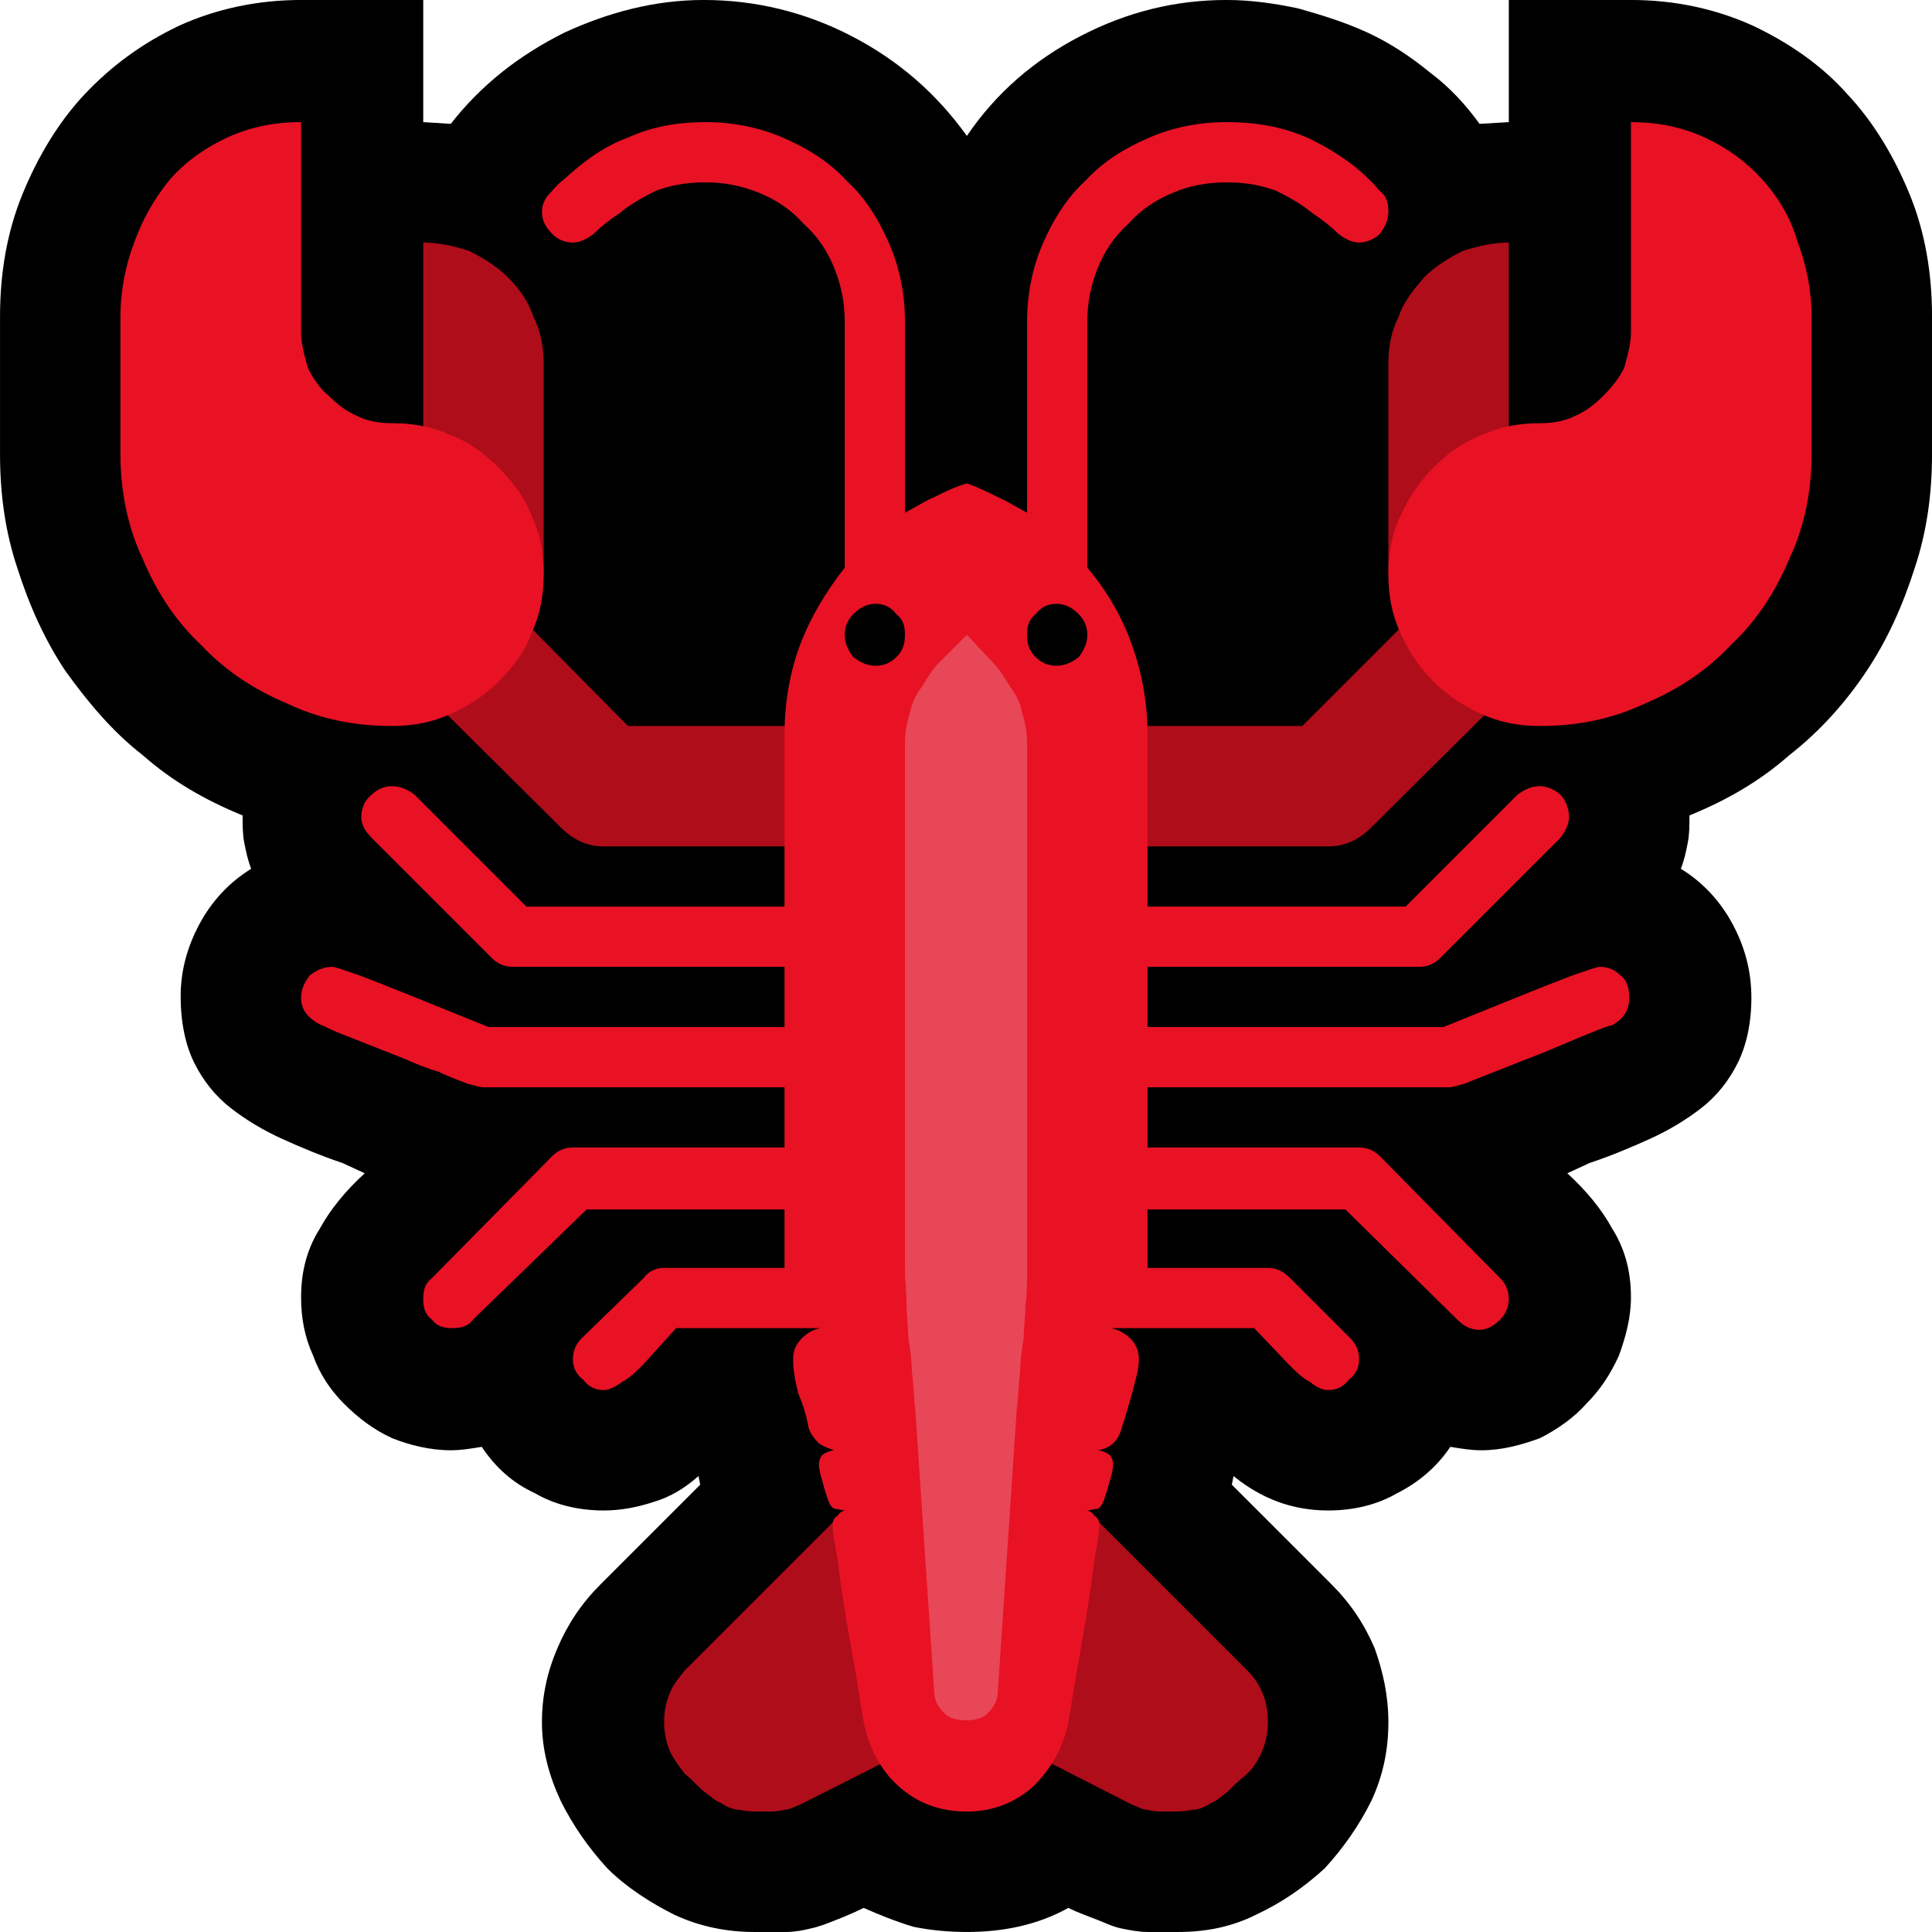 <?xml version="1.0" encoding="UTF-8" standalone="no"?>
<svg
   width="16.845"
   height="16.845"
   viewBox="0 0 16.845 16.845"
   version="1.1"
   xml:space="preserve"
   style="clip-rule:evenodd;fill-rule:evenodd;stroke-linejoin:round;stroke-miterlimit:2"
   id="svg20568"
   sodipodi:docname="emojis.svg"
   xmlns:inkscape="http://www.inkscape.org/namespaces/inkscape"
   xmlns:sodipodi="http://sodipodi.sourceforge.net/DTD/sodipodi-0.dtd"
   xmlns="http://www.w3.org/2000/svg"
   xmlns:svg="http://www.w3.org/2000/svg"><defs
     id="defs20572" /><sodipodi:namedview
     id="namedview20570"
     pagecolor="#505050"
     bordercolor="#eeeeee"
     borderopacity="1"
     inkscape:pageshadow="0"
     inkscape:pageopacity="0"
     inkscape:pagecheckerboard="0" /><g
     transform="matrix(0.24,0,0,0.24,-454.33,-404.762)"
     id="g20566"><g
       transform="matrix(62.5,0,0,62.5,1885.23,1743.57)"
       id="g8536"><path
         d="m 1.002,-0.913 h 0.071 c 0.025,0 0.049,0.005 0.071,0.015 0.021,0.01 0.04,0.023 0.055,0.04 0.015,0.016 0.027,0.036 0.036,0.058 0.009,0.022 0.013,0.046 0.013,0.071 v 0.08 c 0,0.023 -0.003,0.045 -0.01,0.066 -0.007,0.022 -0.016,0.042 -0.028,0.06 -0.012,0.018 -0.027,0.035 -0.045,0.049 -0.017,0.015 -0.036,0.026 -0.058,0.035 0,0.006 0,0.011 -10e-4,0.016 -0.001,0.005 -0.002,0.01 -0.004,0.015 0.013,0.008 0.023,0.019 0.03,0.032 0.007,0.013 0.011,0.027 0.011,0.043 0,0.015 -0.003,0.028 -0.008,0.038 -0.005,0.01 -0.012,0.019 -0.021,0.026 -0.009,0.007 -0.019,0.013 -0.03,0.018 -0.011,0.005 -0.023,0.01 -0.035,0.014 l -0.013,0.006 c 0.011,0.01 0.02,0.021 0.026,0.032 0.007,0.011 0.011,0.024 0.011,0.04 0,0.012 -0.003,0.023 -0.007,0.034 -0.005,0.011 -0.011,0.02 -0.019,0.028 C 1.04,-0.089 1.03,-0.082 1.02,-0.077 1.009,-0.073 0.998,-0.07 0.986,-0.07 0.98,-0.07 0.974,-0.071 0.968,-0.072 0.96,-0.06 0.949,-0.051 0.937,-0.045 c -0.012,0.007 -0.026,0.01 -0.04,0.01 -0.021,0 -0.039,-0.007 -0.055,-0.02 L 0.841,-0.05 0.899,0.008 C 0.91,0.019 0.918,0.031 0.924,0.045 0.929,0.059 0.932,0.073 0.932,0.088 0.932,0.104 0.929,0.119 0.922,0.134 0.915,0.148 0.906,0.161 0.895,0.173 0.883,0.184 0.87,0.193 0.855,0.2 0.841,0.207 0.826,0.21 0.81,0.21 c -0.007,0 -0.013,0 -0.018,0 C 0.787,0.21 0.782,0.209 0.777,0.208 0.772,0.207 0.768,0.205 0.763,0.203 0.758,0.201 0.752,0.199 0.746,0.196 0.728,0.206 0.708,0.21 0.687,0.21 0.676,0.21 0.666,0.209 0.656,0.207 0.646,0.204 0.636,0.2 0.627,0.196 0.621,0.199 0.616,0.201 0.611,0.203 0.606,0.205 0.601,0.207 0.596,0.208 0.592,0.209 0.587,0.21 0.582,0.21 c -0.006,0 -0.012,0 -0.019,0 C 0.548,0.21 0.532,0.207 0.517,0.2 0.503,0.193 0.489,0.184 0.478,0.173 0.467,0.161 0.458,0.148 0.451,0.134 0.444,0.119 0.44,0.104 0.44,0.088 0.44,0.073 0.443,0.059 0.449,0.045 0.455,0.031 0.463,0.019 0.474,0.008 L 0.532,-0.05 0.531,-0.055 c -0.008,0.007 -0.016,0.012 -0.026,0.015 -0.009,0.003 -0.019,0.005 -0.029,0.005 -0.014,0 -0.028,-0.003 -0.04,-0.01 C 0.423,-0.051 0.413,-0.06 0.405,-0.072 0.399,-0.071 0.393,-0.07 0.387,-0.07 0.375,-0.07 0.363,-0.073 0.353,-0.077 0.342,-0.082 0.333,-0.089 0.325,-0.097 0.317,-0.105 0.311,-0.114 0.307,-0.125 0.302,-0.136 0.3,-0.147 0.3,-0.159 0.3,-0.175 0.304,-0.188 0.311,-0.199 0.317,-0.21 0.326,-0.221 0.337,-0.231 L 0.324,-0.237 C 0.312,-0.241 0.3,-0.246 0.289,-0.251 0.278,-0.256 0.268,-0.262 0.259,-0.269 0.25,-0.276 0.243,-0.285 0.238,-0.295 0.233,-0.305 0.23,-0.318 0.23,-0.334 0.23,-0.349 0.234,-0.363 0.241,-0.376 0.248,-0.389 0.258,-0.4 0.271,-0.408 0.269,-0.413 0.268,-0.418 0.267,-0.423 0.266,-0.428 0.266,-0.433 0.266,-0.439 0.244,-0.448 0.225,-0.459 0.208,-0.474 0.19,-0.488 0.176,-0.505 0.163,-0.523 0.151,-0.541 0.142,-0.561 0.135,-0.583 0.128,-0.604 0.125,-0.626 0.125,-0.649 v -0.08 c 0,-0.025 0.004,-0.049 0.013,-0.071 0.009,-0.022 0.021,-0.042 0.036,-0.058 0.016,-0.017 0.034,-0.03 0.055,-0.04 0.022,-0.01 0.046,-0.015 0.071,-0.015 h 0.071 v 0.071 l 0.016,0.001 c 0.018,-0.023 0.04,-0.04 0.066,-0.053 0.026,-0.012 0.053,-0.019 0.081,-0.019 0.03,0 0.059,0.007 0.086,0.021 0.027,0.014 0.049,0.033 0.067,0.058 0.017,-0.025 0.039,-0.044 0.066,-0.058 0.027,-0.014 0.055,-0.021 0.085,-0.021 0.014,0 0.028,0.002 0.042,0.005 0.014,0.004 0.027,0.008 0.04,0.014 0.013,0.006 0.025,0.014 0.036,0.023 0.012,0.009 0.021,0.019 0.029,0.03 l 0.017,-0.001 z"
         style="fill-rule:nonzero"
         id="path8526" /><path
         d="m 0.932,-0.579 v -0.123 c 0,-0.01 0.002,-0.019 0.006,-0.027 0.003,-0.009 0.009,-0.016 0.015,-0.023 0.006,-0.006 0.014,-0.011 0.022,-0.015 0.009,-0.003 0.018,-0.005 0.027,-0.005 v 0.175 l 0.043,0.043 -0.123,0.122 c -0.007,0.007 -0.015,0.011 -0.025,0.011 h -0.14 v -0.07 H 0.882 L 0.97,-0.579 Z m -0.491,0 H 0.403 l 0.087,0.088 h 0.126 v 0.07 h -0.14 c -0.01,0 -0.018,-0.004 -0.025,-0.011 L 0.328,-0.554 0.371,-0.597 v -0.175 c 0.009,0 0.018,0.002 0.027,0.005 0.008,0.004 0.016,0.009 0.022,0.015 0.007,0.007 0.012,0.014 0.015,0.023 0.004,0.008 0.006,0.017 0.006,0.027 z M 0.722,-0.07 0.85,0.058 c 0.008,0.008 0.012,0.018 0.012,0.03 0,0.005 -0.001,0.011 -0.003,0.016 C 0.857,0.109 0.854,0.114 0.85,0.118 0.845,0.122 0.841,0.126 0.838,0.129 0.835,0.131 0.832,0.134 0.829,0.135 0.826,0.137 0.822,0.139 0.818,0.139 0.814,0.14 0.809,0.14 0.803,0.14 0.799,0.14 0.796,0.14 0.792,0.139 0.789,0.139 0.786,0.137 0.783,0.136 L 0.687,0.087 Z M 0.634,-0.053 0.687,0.087 0.59,0.136 C 0.587,0.137 0.584,0.139 0.581,0.139 0.577,0.14 0.574,0.14 0.57,0.14 0.564,0.14 0.559,0.14 0.555,0.139 0.551,0.139 0.547,0.137 0.544,0.135 0.541,0.134 0.538,0.131 0.535,0.129 0.531,0.126 0.528,0.122 0.523,0.118 0.52,0.114 0.516,0.109 0.514,0.104 0.512,0.099 0.511,0.093 0.511,0.088 0.511,0.082 0.512,0.077 0.514,0.072 0.516,0.066 0.52,0.062 0.523,0.058 Z"
         style="fill:#af0d1a;fill-rule:nonzero"
         id="path8528" /><path
         d="m 1.055,-0.351 c 0.005,0 0.009,0.002 0.012,0.005 0.004,0.003 0.005,0.008 0.005,0.013 0,0.007 -0.003,0.012 -0.01,0.016 -0.001,0 -0.004,0.001 -0.009,0.003 -0.005,0.002 -0.01,0.004 -0.017,0.007 -0.007,0.003 -0.014,0.006 -0.022,0.009 L 0.976,-0.283 C 0.972,-0.282 0.969,-0.281 0.968,-0.281 H 0.792 v 0.035 h 0.123 c 0.005,0 0.009,0.002 0.012,0.005 l 0.07,0.071 C 1,-0.167 1.002,-0.163 1.002,-0.158 1.002,-0.153 1,-0.149 0.997,-0.146 0.993,-0.142 0.989,-0.14 0.985,-0.14 0.98,-0.14 0.976,-0.142 0.972,-0.146 L 0.907,-0.21 H 0.792 v 0.034 h 0.07 c 0.005,0 0.009,0.002 0.013,0.006 l 0.035,0.035 c 0.003,0.003 0.005,0.007 0.005,0.012 0,0.005 -0.002,0.009 -0.006,0.012 C 0.906,-0.107 0.902,-0.105 0.897,-0.105 0.893,-0.105 0.89,-0.107 0.886,-0.11 0.882,-0.112 0.878,-0.116 0.874,-0.12 L 0.854,-0.141 H 0.771 c 0.004,10e-4 0.008,0.003 0.011,0.006 0.003,0.003 0.005,0.007 0.005,0.012 0,0.006 -0.002,0.012 -0.004,0.02 -0.002,0.007 -0.004,0.014 -0.006,0.02 -0.002,0.008 -0.007,0.012 -0.014,0.013 0.002,0 0.004,0.001 0.006,0.002 0.002,0.001 0.003,0.004 0.003,0.006 0,0.003 -0.001,0.007 -0.002,0.01 -0.001,0.004 -0.002,0.007 -0.003,0.01 -0.001,0.003 -0.002,0.005 -0.004,0.006 -0.002,0 -0.004,10e-4 -0.007,10e-4 0.002,0 0.004,0.001 0.005,0.003 0.002,0.001 0.003,0.003 0.003,0.005 0,0.004 -0.001,0.011 -0.003,0.021 C 0.76,0.005 0.758,0.016 0.756,0.029 0.754,0.041 0.752,0.052 0.75,0.064 0.748,0.075 0.747,0.083 0.746,0.088 0.743,0.103 0.736,0.115 0.726,0.125 0.715,0.135 0.702,0.14 0.687,0.14 0.671,0.14 0.658,0.135 0.647,0.125 0.637,0.116 0.63,0.103 0.627,0.088 0.626,0.083 0.625,0.075 0.623,0.063 0.621,0.052 0.619,0.041 0.617,0.029 0.615,0.016 0.613,0.005 0.612,-0.006 0.61,-0.016 0.609,-0.023 0.609,-0.027 0.609,-0.029 0.61,-0.031 0.612,-0.032 0.613,-0.034 0.615,-0.035 0.617,-0.035 0.614,-0.035 0.612,-0.036 0.61,-0.036 0.608,-0.037 0.607,-0.039 0.606,-0.042 0.605,-0.045 0.604,-0.048 0.603,-0.052 0.602,-0.055 0.601,-0.059 0.601,-0.062 0.601,-0.064 0.602,-0.067 0.604,-0.068 0.606,-0.069 0.608,-0.07 0.61,-0.07 0.607,-0.071 0.604,-0.072 0.601,-0.074 0.598,-0.077 0.596,-0.08 0.595,-0.083 0.594,-0.089 0.592,-0.096 0.589,-0.103 0.587,-0.111 0.586,-0.117 0.586,-0.123 c 0,-0.004 0.001,-0.008 0.005,-0.012 0.003,-0.003 0.006,-0.005 0.011,-0.006 H 0.518 L 0.499,-0.12 c -0.004,0.004 -0.008,0.008 -0.012,0.01 -0.004,0.003 -0.008,0.005 -0.011,0.005 -0.005,0 -0.009,-0.002 -0.012,-0.006 -0.004,-0.003 -0.006,-0.007 -0.006,-0.012 0,-0.005 0.002,-0.009 0.005,-0.012 L 0.499,-0.17 c 0.003,-0.004 0.007,-0.006 0.012,-0.006 h 0.07 V -0.21 H 0.466 L 0.4,-0.146 c -0.003,0.004 -0.007,0.005 -0.012,0.005 -0.005,0 -0.009,-0.001 -0.012,-0.005 -0.004,-0.003 -0.005,-0.007 -0.005,-0.012 0,-0.005 0.001,-0.009 0.005,-0.012 l 0.07,-0.071 C 0.449,-0.244 0.453,-0.246 0.458,-0.246 H 0.581 V -0.281 H 0.406 C 0.404,-0.281 0.401,-0.282 0.397,-0.283 0.392,-0.285 0.386,-0.287 0.38,-0.29 0.373,-0.292 0.366,-0.295 0.359,-0.298 L 0.321,-0.313 C 0.316,-0.315 0.313,-0.317 0.312,-0.317 0.304,-0.321 0.3,-0.326 0.3,-0.333 c 0,-0.005 0.002,-0.009 0.005,-0.013 0.004,-0.003 0.008,-0.005 0.013,-0.005 0.002,0 0.007,0.002 0.016,0.005 0.008,0.003 0.018,0.007 0.028,0.011 l 0.047,0.019 H 0.581 V -0.351 H 0.423 c -0.005,0 -0.009,-0.002 -0.012,-0.005 l -0.07,-0.07 C 0.337,-0.43 0.335,-0.434 0.335,-0.438 c 0,-0.005 0.002,-0.01 0.006,-0.013 0.003,-0.003 0.007,-0.005 0.012,-0.005 0.005,0 0.009,0.002 0.013,0.005 l 0.065,0.065 h 0.15 v -0.1 c 0,-0.018 0.003,-0.036 0.009,-0.052 0.006,-0.016 0.015,-0.031 0.026,-0.045 V -0.726 C 0.616,-0.737 0.614,-0.747 0.61,-0.757 0.606,-0.767 0.6,-0.776 0.592,-0.783 0.585,-0.791 0.576,-0.797 0.566,-0.801 0.556,-0.805 0.546,-0.807 0.535,-0.807 c -0.012,0 -0.021,0.002 -0.029,0.005 -0.008,0.004 -0.015,0.008 -0.021,0.013 -0.006,0.004 -0.011,0.008 -0.015,0.012 -0.004,0.003 -0.008,0.005 -0.012,0.005 -0.005,0 -0.009,-0.002 -0.012,-0.005 C 0.442,-0.781 0.44,-0.785 0.44,-0.79 c 0,-0.004 0.002,-0.008 0.004,-0.01 0.003,-0.003 0.005,-0.006 0.008,-0.008 0.012,-0.011 0.024,-0.02 0.038,-0.025 0.013,-0.006 0.028,-0.009 0.045,-0.009 0.016,0 0.031,0.003 0.045,0.009 0.014,0.006 0.027,0.014 0.037,0.025 0.011,0.01 0.019,0.023 0.025,0.037 0.006,0.014 0.009,0.029 0.009,0.045 v 0.111 c 0.006,-0.003 0.012,-0.007 0.017,-0.009 0.006,-0.003 0.012,-0.006 0.019,-0.008 0.006,0.002 0.012,0.005 0.018,0.008 0.005,0.002 0.011,0.006 0.017,0.009 v -0.111 c 0,-0.016 0.003,-0.031 0.009,-0.045 0.006,-0.014 0.014,-0.027 0.025,-0.037 0.01,-0.011 0.023,-0.019 0.037,-0.025 0.014,-0.006 0.029,-0.009 0.045,-0.009 0.018,0 0.034,0.003 0.049,0.01 0.016,0.008 0.029,0.017 0.04,0.03 0.004,0.003 0.005,0.007 0.005,0.012 0,0.005 -0.002,0.009 -0.005,0.013 -0.003,0.003 -0.008,0.005 -0.012,0.005 -0.004,0 -0.008,-0.002 -0.012,-0.005 C 0.899,-0.781 0.894,-0.785 0.888,-0.789 0.882,-0.794 0.875,-0.798 0.867,-0.802 0.859,-0.805 0.85,-0.807 0.838,-0.807 c -0.011,0 -0.022,0.002 -0.031,0.006 -0.01,0.004 -0.019,0.01 -0.026,0.018 -0.008,0.007 -0.014,0.016 -0.018,0.026 -0.004,0.01 -0.006,0.02 -0.006,0.031 v 0.143 c 0.011,0.013 0.02,0.028 0.026,0.045 0.006,0.017 0.009,0.034 0.009,0.052 v 0.1 h 0.15 l 0.065,-0.065 c 0.004,-0.003 0.008,-0.005 0.013,-0.005 0.004,0 0.009,0.002 0.012,0.005 0.003,0.003 0.005,0.008 0.005,0.013 0,0.004 -0.002,0.008 -0.005,0.012 l -0.07,0.07 C 0.959,-0.353 0.955,-0.351 0.95,-0.351 H 0.792 v 0.035 h 0.172 l 0.047,-0.019 c 0.01,-0.004 0.02,-0.008 0.028,-0.011 0.009,-0.003 0.014,-0.005 0.016,-0.005 z M 0.441,-0.579 c 0,0.012 -0.002,0.023 -0.007,0.034 -0.004,0.011 -0.011,0.02 -0.019,0.028 -0.008,0.008 -0.017,0.014 -0.028,0.019 -0.011,0.005 -0.022,0.007 -0.034,0.007 -0.022,0 -0.042,-0.004 -0.061,-0.013 C 0.273,-0.512 0.256,-0.523 0.242,-0.538 0.227,-0.552 0.216,-0.569 0.208,-0.588 0.199,-0.607 0.195,-0.628 0.195,-0.649 v -0.08 c 0,-0.015 0.003,-0.03 0.008,-0.043 0.005,-0.014 0.012,-0.026 0.021,-0.037 0.009,-0.01 0.02,-0.018 0.033,-0.024 C 0.27,-0.839 0.284,-0.842 0.3,-0.842 v 0.122 c 0,0.007 0.002,0.014 0.004,0.021 0.003,0.006 0.007,0.012 0.012,0.016 0.005,0.005 0.01,0.009 0.017,0.012 0.006,0.003 0.013,0.004 0.02,0.004 0.012,0 0.023,0.002 0.034,0.007 0.011,0.004 0.02,0.011 0.028,0.019 0.008,0.008 0.015,0.017 0.019,0.028 0.005,0.01 0.007,0.022 0.007,0.034 z m 0.632,-0.263 c 0.016,0 0.03,0.003 0.043,0.009 0.013,0.006 0.024,0.014 0.033,0.024 0.01,0.011 0.017,0.023 0.021,0.037 0.005,0.013 0.008,0.028 0.008,0.043 v 0.08 c 0,0.021 -0.004,0.042 -0.013,0.061 -0.008,0.019 -0.019,0.036 -0.034,0.05 C 1.117,-0.523 1.1,-0.512 1.081,-0.504 1.062,-0.495 1.042,-0.491 1.02,-0.491 1.008,-0.491 0.997,-0.493 0.986,-0.498 0.975,-0.503 0.966,-0.509 0.958,-0.517 0.95,-0.525 0.944,-0.534 0.939,-0.545 0.934,-0.556 0.932,-0.567 0.932,-0.579 c 0,-0.012 0.002,-0.024 0.007,-0.034 0.005,-0.011 0.011,-0.02 0.019,-0.028 0.008,-0.008 0.017,-0.015 0.028,-0.019 0.011,-0.005 0.022,-0.007 0.034,-0.007 0.007,0 0.014,-0.001 0.02,-0.004 0.007,-0.003 0.012,-0.007 0.017,-0.012 0.005,-0.005 0.009,-0.01 0.012,-0.016 0.002,-0.007 0.004,-0.014 0.004,-0.021 z"
         style="fill:#e81224;fill-rule:nonzero"
         id="path8530" /><path
         d="m 0.722,-0.176 c 0,0.008 0,0.016 -0.001,0.022 0,0.007 -0.001,0.013 -0.001,0.019 -0.001,0.006 -0.002,0.013 -0.002,0.019 -0.001,0.007 -0.001,0.014 -0.002,0.022 L 0.705,0.07 C 0.705,0.075 0.703,0.079 0.699,0.083 0.696,0.086 0.691,0.087 0.687,0.087 0.682,0.087 0.677,0.086 0.674,0.083 0.67,0.079 0.668,0.075 0.668,0.07 L 0.657,-0.094 C 0.656,-0.102 0.656,-0.109 0.655,-0.116 c 0,-0.006 -0.001,-0.013 -0.002,-0.019 0,-0.006 -0.001,-0.012 -0.001,-0.019 0,-0.006 -0.001,-0.014 -0.001,-0.022 V -0.48 c 0,-0.007 0.001,-0.013 0.003,-0.019 0.001,-0.006 0.004,-0.011 0.007,-0.015 0.003,-0.005 0.006,-0.01 0.01,-0.014 l 0.016,-0.016 0.015,0.016 c 0.004,0.004 0.007,0.009 0.01,0.014 0.003,0.004 0.006,0.009 0.007,0.015 0.002,0.006 0.003,0.012 0.003,0.019 z"
         style="fill:#e84757;fill-rule:nonzero"
         id="path8532" /><path
         d="m 0.757,-0.544 c 0,0.005 -0.002,0.009 -0.005,0.013 -0.004,0.003 -0.008,0.005 -0.013,0.005 -0.005,0 -0.009,-0.002 -0.012,-0.005 -0.004,-0.004 -0.005,-0.008 -0.005,-0.013 0,-0.005 0.001,-0.009 0.005,-0.012 0.003,-0.004 0.007,-0.006 0.012,-0.006 0.005,0 0.009,0.002 0.013,0.006 0.003,0.003 0.005,0.007 0.005,0.012 z m -0.106,0 c 0,0.005 -0.001,0.009 -0.005,0.013 -0.003,0.003 -0.007,0.005 -0.012,0.005 -0.005,0 -0.009,-0.002 -0.013,-0.005 -0.003,-0.004 -0.005,-0.008 -0.005,-0.013 0,-0.005 0.002,-0.009 0.005,-0.012 0.004,-0.004 0.008,-0.006 0.013,-0.006 0.005,0 0.009,0.002 0.012,0.006 0.004,0.003 0.005,0.007 0.005,0.012 z"
         style="fill-rule:nonzero"
         id="path8534" /></g></g></svg>
